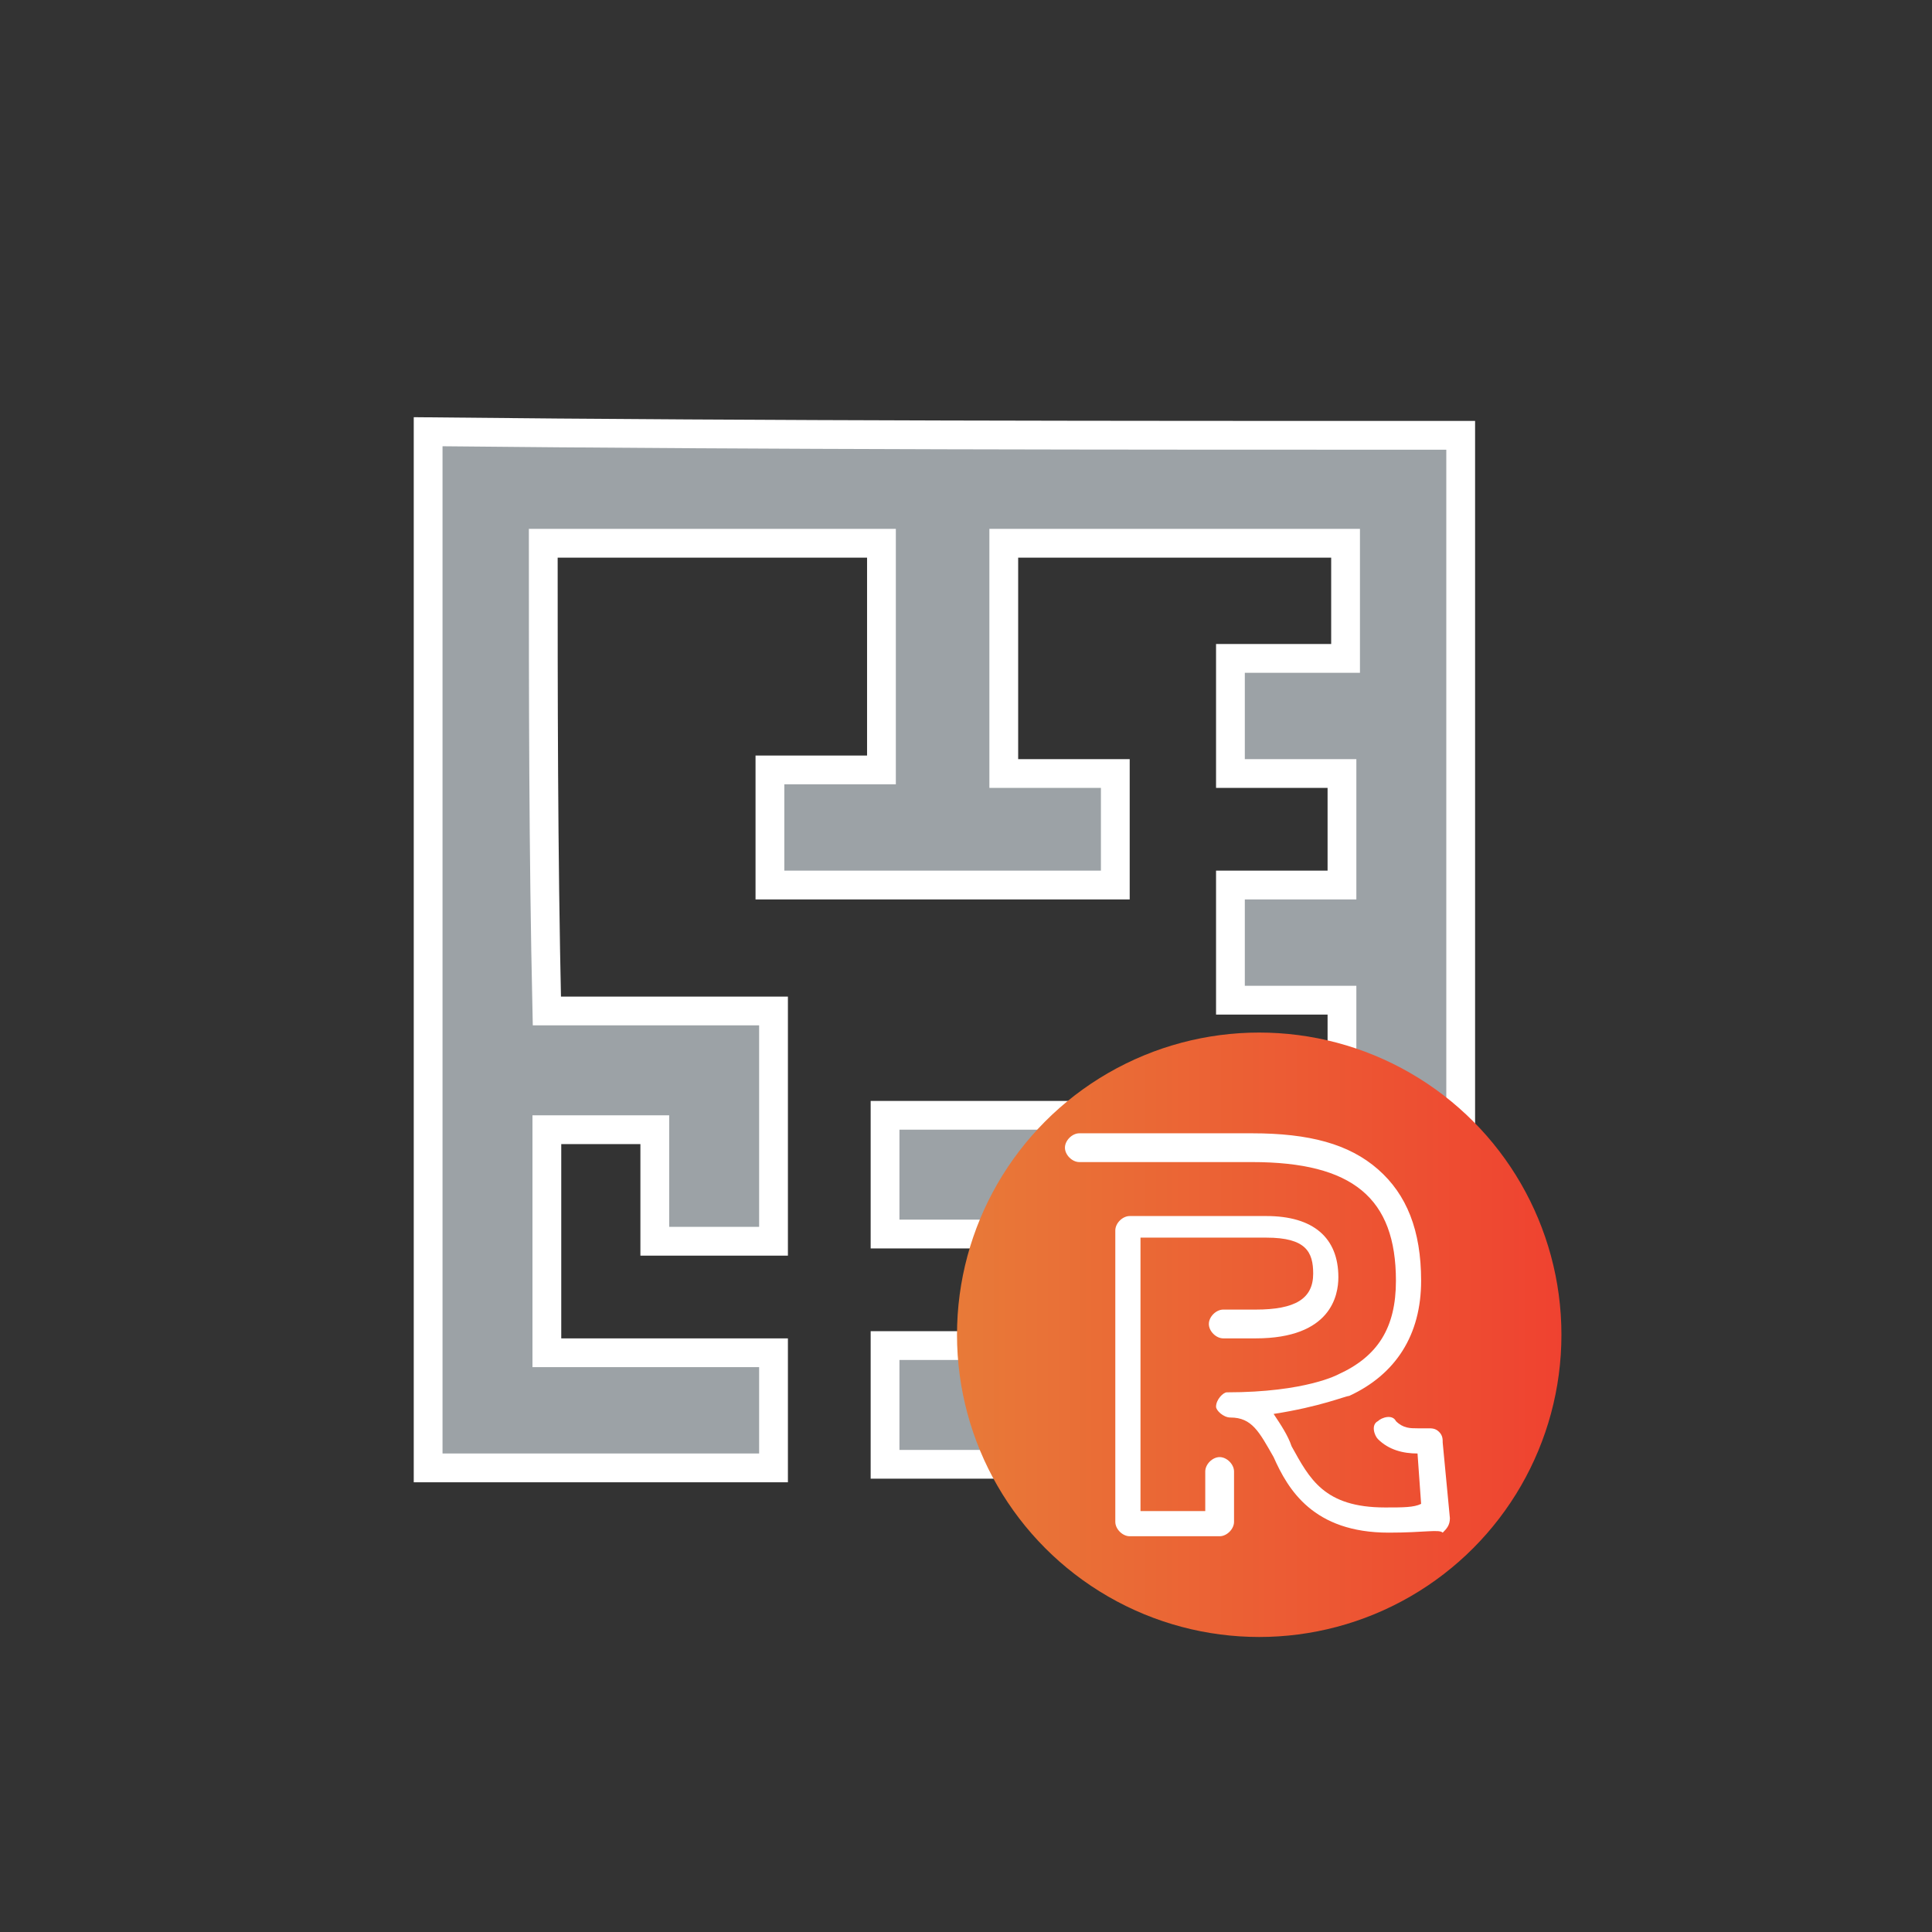 <?xml version="1.0" encoding="utf-8"?>
<!-- Generator: Adobe Illustrator 26.5.0, SVG Export Plug-In . SVG Version: 6.00 Build 0)  -->
<svg version="1.1" id="Layer_1" xmlns="http://www.w3.org/2000/svg" xmlns:xlink="http://www.w3.org/1999/xlink" x="0px" y="0px"
	 viewBox="0 0 53.7 53.7" style="enable-background:new 0 0 53.7 53.7;" xml:space="preserve">
<rect x="0" y="0" width="53.7" height="53.7" fill="#333333" stroke="none"/>
<style type="text/css">
	.st0{clip-path:url(#SVGID_00000028286949405356212780000014352716258570071174_);}
	.st1{clip-path:url(#SVGID_00000089569388981357833430000003491396214164773542_);}
	.st2{fill:#9CA2A6;}
	.st3{fill:#FFFFFF;}
	.st4{fill:url(#SVGID_00000009574636135079288870000007141957507754063265_);stroke:#FFFFFF;stroke-width:4;stroke-miterlimit:10;}
	.st5{fill:url(#SVGID_00000095340934922632665770000005273897105032408240_);}
	.st6{fill:url(#SVGID_00000140701926407845330420000006882571015920157627_);stroke:#FFFFFF;stroke-width:4;stroke-miterlimit:10;}
	.st7{fill:url(#SVGID_00000086681895237081225270000010989766191516406669_);}
	.st8{fill:url(#SVGID_00000034784579877503198610000006822307385093316013_);stroke:#FFFFFF;stroke-width:4;stroke-miterlimit:10;}
	.st9{fill:url(#SVGID_00000017485224983450652250000011579435816821867941_);}
	.st10{fill:url(#SVGID_00000092438115517996517650000001706835664090797458_);}
	.st11{fill:url(#SVGID_00000121990244451327085440000001718529283043992977_);}
	.st12{fill:url(#SVGID_00000119117218794889161270000012244257424173338512_);}
	.st13{fill:url(#SVGID_00000013879849501746380400000000194382657736661654_);}
	.st14{fill:url(#SVGID_00000163036128150434377440000005025811292656630191_);}
	.st15{fill:url(#SVGID_00000088113560382425888310000018011385666206780825_);}
	.st16{fill:#9CA2A6;stroke:#FFFFFF;stroke-width:0.8;stroke-miterlimit:10;}
	
		.st17{fill:#FFFFFF;stroke:url(#SVGID_00000022539775087251914080000012706234629707324335_);stroke-width:0.5;stroke-miterlimit:10;}
	.st18{fill:url(#SVGID_00000093861406701152894250000015402026383554308274_);}
	
		.st19{fill:#FFFFFF;stroke:url(#SVGID_00000075164924322332339880000009048866032830248323_);stroke-width:0.5;stroke-miterlimit:10;}
	.st20{fill:url(#SVGID_00000176017275401646897690000012959373936634315940_);}
	
		.st21{fill:#FFFFFF;stroke:url(#SVGID_00000119103799826375814630000010135401276522818218_);stroke-width:0.5;stroke-miterlimit:10;}
	.st22{fill:url(#SVGID_00000173151080960139257170000009915481187575219130_);}
	.st23{fill:url(#SVGID_00000056411055194437875210000000755394930717380743_);}
	.st24{fill:url(#SVGID_00000078764225285229852610000005156112429181107612_);}
	.st25{fill:url(#SVGID_00000106107089362424117260000015739344028900186540_);}
	.st26{fill:url(#SVGID_00000179640863053078552840000001054379988982547330_);}
	.st27{fill:url(#SVGID_00000161617187338054451880000017701089340531194766_);}
	.st28{fill:url(#SVGID_00000010991610335924073930000017395257638874587834_);}
	.st29{fill:url(#SVGID_00000142860628320178793370000004604477596579244460_);}
	.st30{fill:url(#SVGID_00000142874071115682233620000009499855369286763454_);}
	.st31{fill:url(#SVGID_00000071535213660350628250000010036966801363783043_);}
	.st32{stroke:#000000;stroke-width:11;stroke-miterlimit:10;}
</style>
<g>
	<path class="st16" d="M15.1,15.1c3.1,0,6.2,0,9.4,0c0,2.1,0,4.2,0,6.3c-1,0-2.1,0-3.1,0c0,1.1,0,2.1,0,3.2c3.2,0,6.4,0,9.6,0
		c0-1,0-2.1,0-3.1c-1,0-2.1,0-3.1,0c0-2.1,0-4.2,0-6.4c3.2,0,6.3,0,9.5,0c0,1.1,0,2.1,0,3.2c-1.1,0-2.1,0-3.2,0c0,1.1,0,2.1,0,3.2
		c1,0,2.1,0,3.1,0c0,1.1,0,2.1,0,3.1c-1,0-2.1,0-3.1,0c0,1.1,0,2.1,0,3.2c1,0,2.1,0,3.1,0c0,3.2,0,6.3,0,9.5c-2.1,0-4.2,0-6.3,0
		c0-1,0-2,0-3c1.1,0,2.2,0,3.3-0.1c0-1.1-0.1-2.1-0.1-3.2c-3.2,0-6.4,0-9.6,0c0,1.1,0,2.2,0,3.3c1,0,2.1,0,3.1,0c0,1,0,2,0,3.1
		c-1,0-2.1,0-3.1,0c0,1.1,0,2.2,0,3.3c5.3,0,10.6,0,16,0c0-9.5,0-19.1,0-28.6c-9.6,0-19.1,0-28.7-0.1c0,9.6,0,19.2,0,28.8
		c3.2,0,6.4,0,9.6,0c0-1.1,0-2.2,0-3.2c-2.1,0-4.2,0-6.3,0c0-2.1,0-4.2,0-6.2c1,0,2,0,3,0c0,1,0,2.1,0,3.1c1.1,0,2.2,0,3.3,0
		c0-2.1,0-4.3,0-6.4c-2.1,0-4.2,0-6.3,0C15.1,23.6,15.1,19.4,15.1,15.1z"/>
</g>
<g>
	
		<linearGradient id="SVGID_00000152253839088418904240000005378249556329143441_" gradientUnits="userSpaceOnUse" x1="26.568" y1="37.123" x2="43.427" y2="37.123">
		<stop  offset="0" style="stop-color:#E87A38"/>
		<stop  offset="1" style="stop-color:#EF4230"/>
	</linearGradient>
	<circle style="fill:url(#SVGID_00000152253839088418904240000005378249556329143441_);" cx="35" cy="37.1" r="8.4"/>
	<g>
		<path class="st3" d="M33.9,42.7h-2.5c-0.2,0-0.4-0.2-0.4-0.4v-8.1c0-0.2,0.2-0.4,0.4-0.4c0,0,0,0,0,0h3.8c1.3,0,2,0.6,2,1.7
			c0,0.5-0.2,1.7-2.3,1.7H34c-0.2,0-0.4-0.2-0.4-0.4c0-0.2,0.2-0.4,0.4-0.4h0.9c1.1,0,1.6-0.3,1.6-1c0-0.6-0.2-1-1.3-1h-3.5V42h1.8
			v-1.1c0-0.2,0.2-0.4,0.4-0.4c0.2,0,0.4,0.2,0.4,0.4v1.4C34.3,42.5,34.1,42.7,33.9,42.7z M38.6,42.6c-2.1,0-2.8-1.2-3.2-2.1
			c-0.4-0.7-0.6-1.1-1.2-1.1c-0.2,0-0.4-0.2-0.4-0.3c0-0.2,0.2-0.4,0.3-0.4c2.2,0,3.1-0.5,3.1-0.5c0,0,0,0,0,0
			c1.1-0.5,1.6-1.3,1.6-2.6c0-2.3-1.2-3.3-4-3.3H30c-0.2,0-0.4-0.2-0.4-0.4c0-0.2,0.2-0.4,0.4-0.4h4.8c1.6,0,2.7,0.3,3.5,1
			c0.8,0.7,1.2,1.7,1.2,3.1c0,1.5-0.7,2.6-2,3.2c-0.1,0-0.8,0.3-2.1,0.5c0.2,0.3,0.4,0.6,0.5,0.9c0.5,0.9,0.9,1.7,2.6,1.7
			c0.5,0,0.8,0,1-0.1l-0.1-1.4c0,0,0,0,0,0c-0.4,0-0.8-0.1-1.1-0.4c-0.1-0.1-0.2-0.4,0-0.5c0.1-0.1,0.4-0.2,0.5,0
			c0.2,0.2,0.4,0.2,0.6,0.2c0.1,0,0.3,0,0.3,0c0.1,0,0.2,0,0.3,0.1c0.1,0.1,0.1,0.2,0.1,0.3l0.2,2.1c0,0.2-0.1,0.3-0.2,0.4
			C40,42.5,39.6,42.6,38.6,42.6z"/>
	</g>
</g>
</svg>
